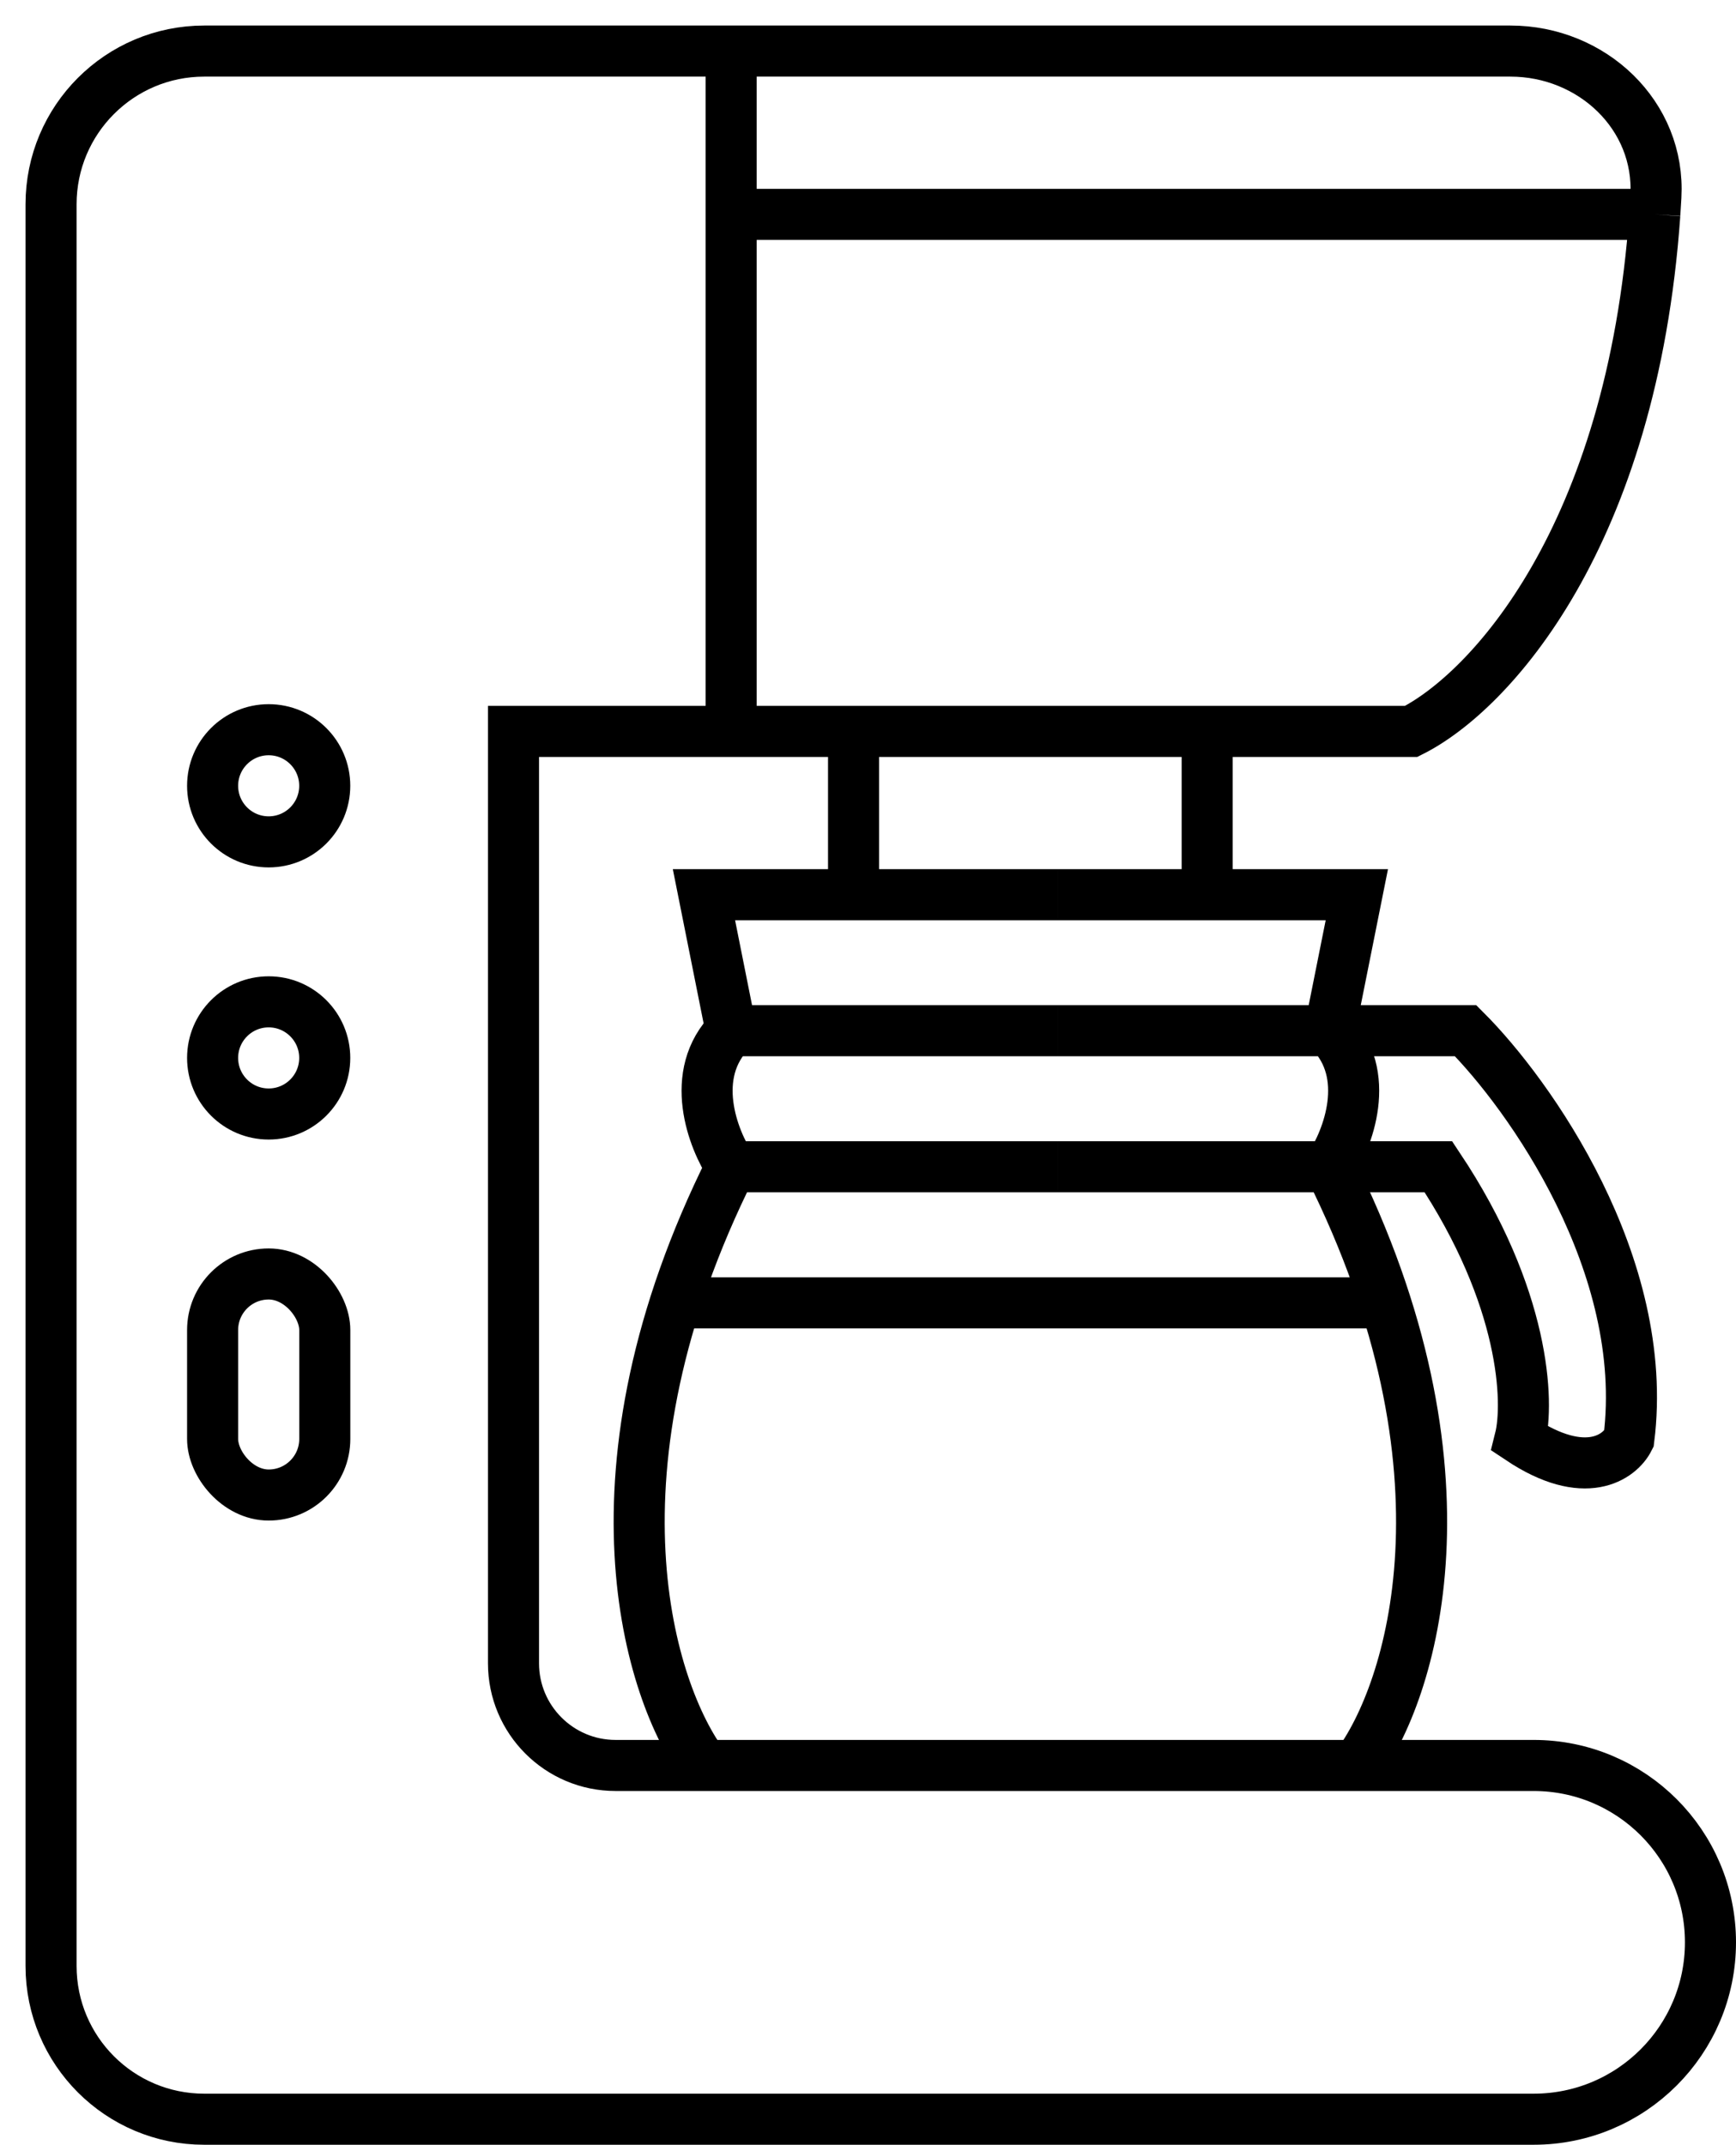 <svg width="34" height="42" viewBox="0 0 34 42" fill="none" xmlns="http://www.w3.org/2000/svg">
<g id="Group 81">
<path id="Vector 203" d="M14.32 1H29.581C31.179 1 32.521 2.256 32.431 3.852C32.425 3.968 32.417 4.083 32.41 4.197M14.32 1H4C2.343 1 1 2.343 1 4V38.492C1 40.149 2.343 41.492 4 41.492H30.037C31.95 41.492 33.5 39.941 33.5 38.029V38.029C33.5 36.116 31.95 34.566 30.037 34.566H12.057C10.953 34.566 10.057 33.67 10.057 32.566V14.32H14.32M14.32 1V4.197M14.32 14.32V4.197M14.32 14.32H23.377H27.639C29.176 13.551 31.963 10.522 32.41 4.197M14.32 4.197H32.41" stroke="black"/>
<circle id="Ellipse 27" cx="5.262" cy="15.385" r="1.098" stroke="black"/>
<circle id="Ellipse 28" cx="5.262" cy="20.713" r="1.098" stroke="black"/>
<rect id="Rectangle 37" x="4.164" y="24.943" width="2.197" height="4.328" rx="1.098" stroke="black"/>
<path id="Vector 204" d="M13.787 34.566C12.721 33.145 11.336 28.812 14.319 22.844M14.319 22.844H20.713M14.319 22.844C13.964 22.312 13.467 21.033 14.319 20.18M14.319 20.18H20.713M14.319 20.18L13.787 17.517H16.717M20.713 17.517H16.717M16.717 17.517V14.32" stroke="black"/>
<path id="Vector 205" d="M26.574 34.566C27.64 33.145 29.025 28.812 26.041 22.844M26.041 22.844H20.713M26.041 22.844C26.396 22.312 26.894 21.033 26.041 20.18M26.041 20.18H20.713M26.041 20.18L26.574 17.517H23.643M20.713 17.517H23.643M23.643 17.517V14.32" stroke="black"/>
<path id="Vector 206" d="M13.254 25.508H27.107" stroke="black"/>
<path id="Vector 207" d="M26.041 20.18H28.705C29.948 21.423 32.328 24.762 31.902 28.172C31.724 28.527 31.049 29.024 29.77 28.172C29.948 27.462 29.877 25.401 28.172 22.844H26.041" stroke="black"/>
</g>
</svg>
